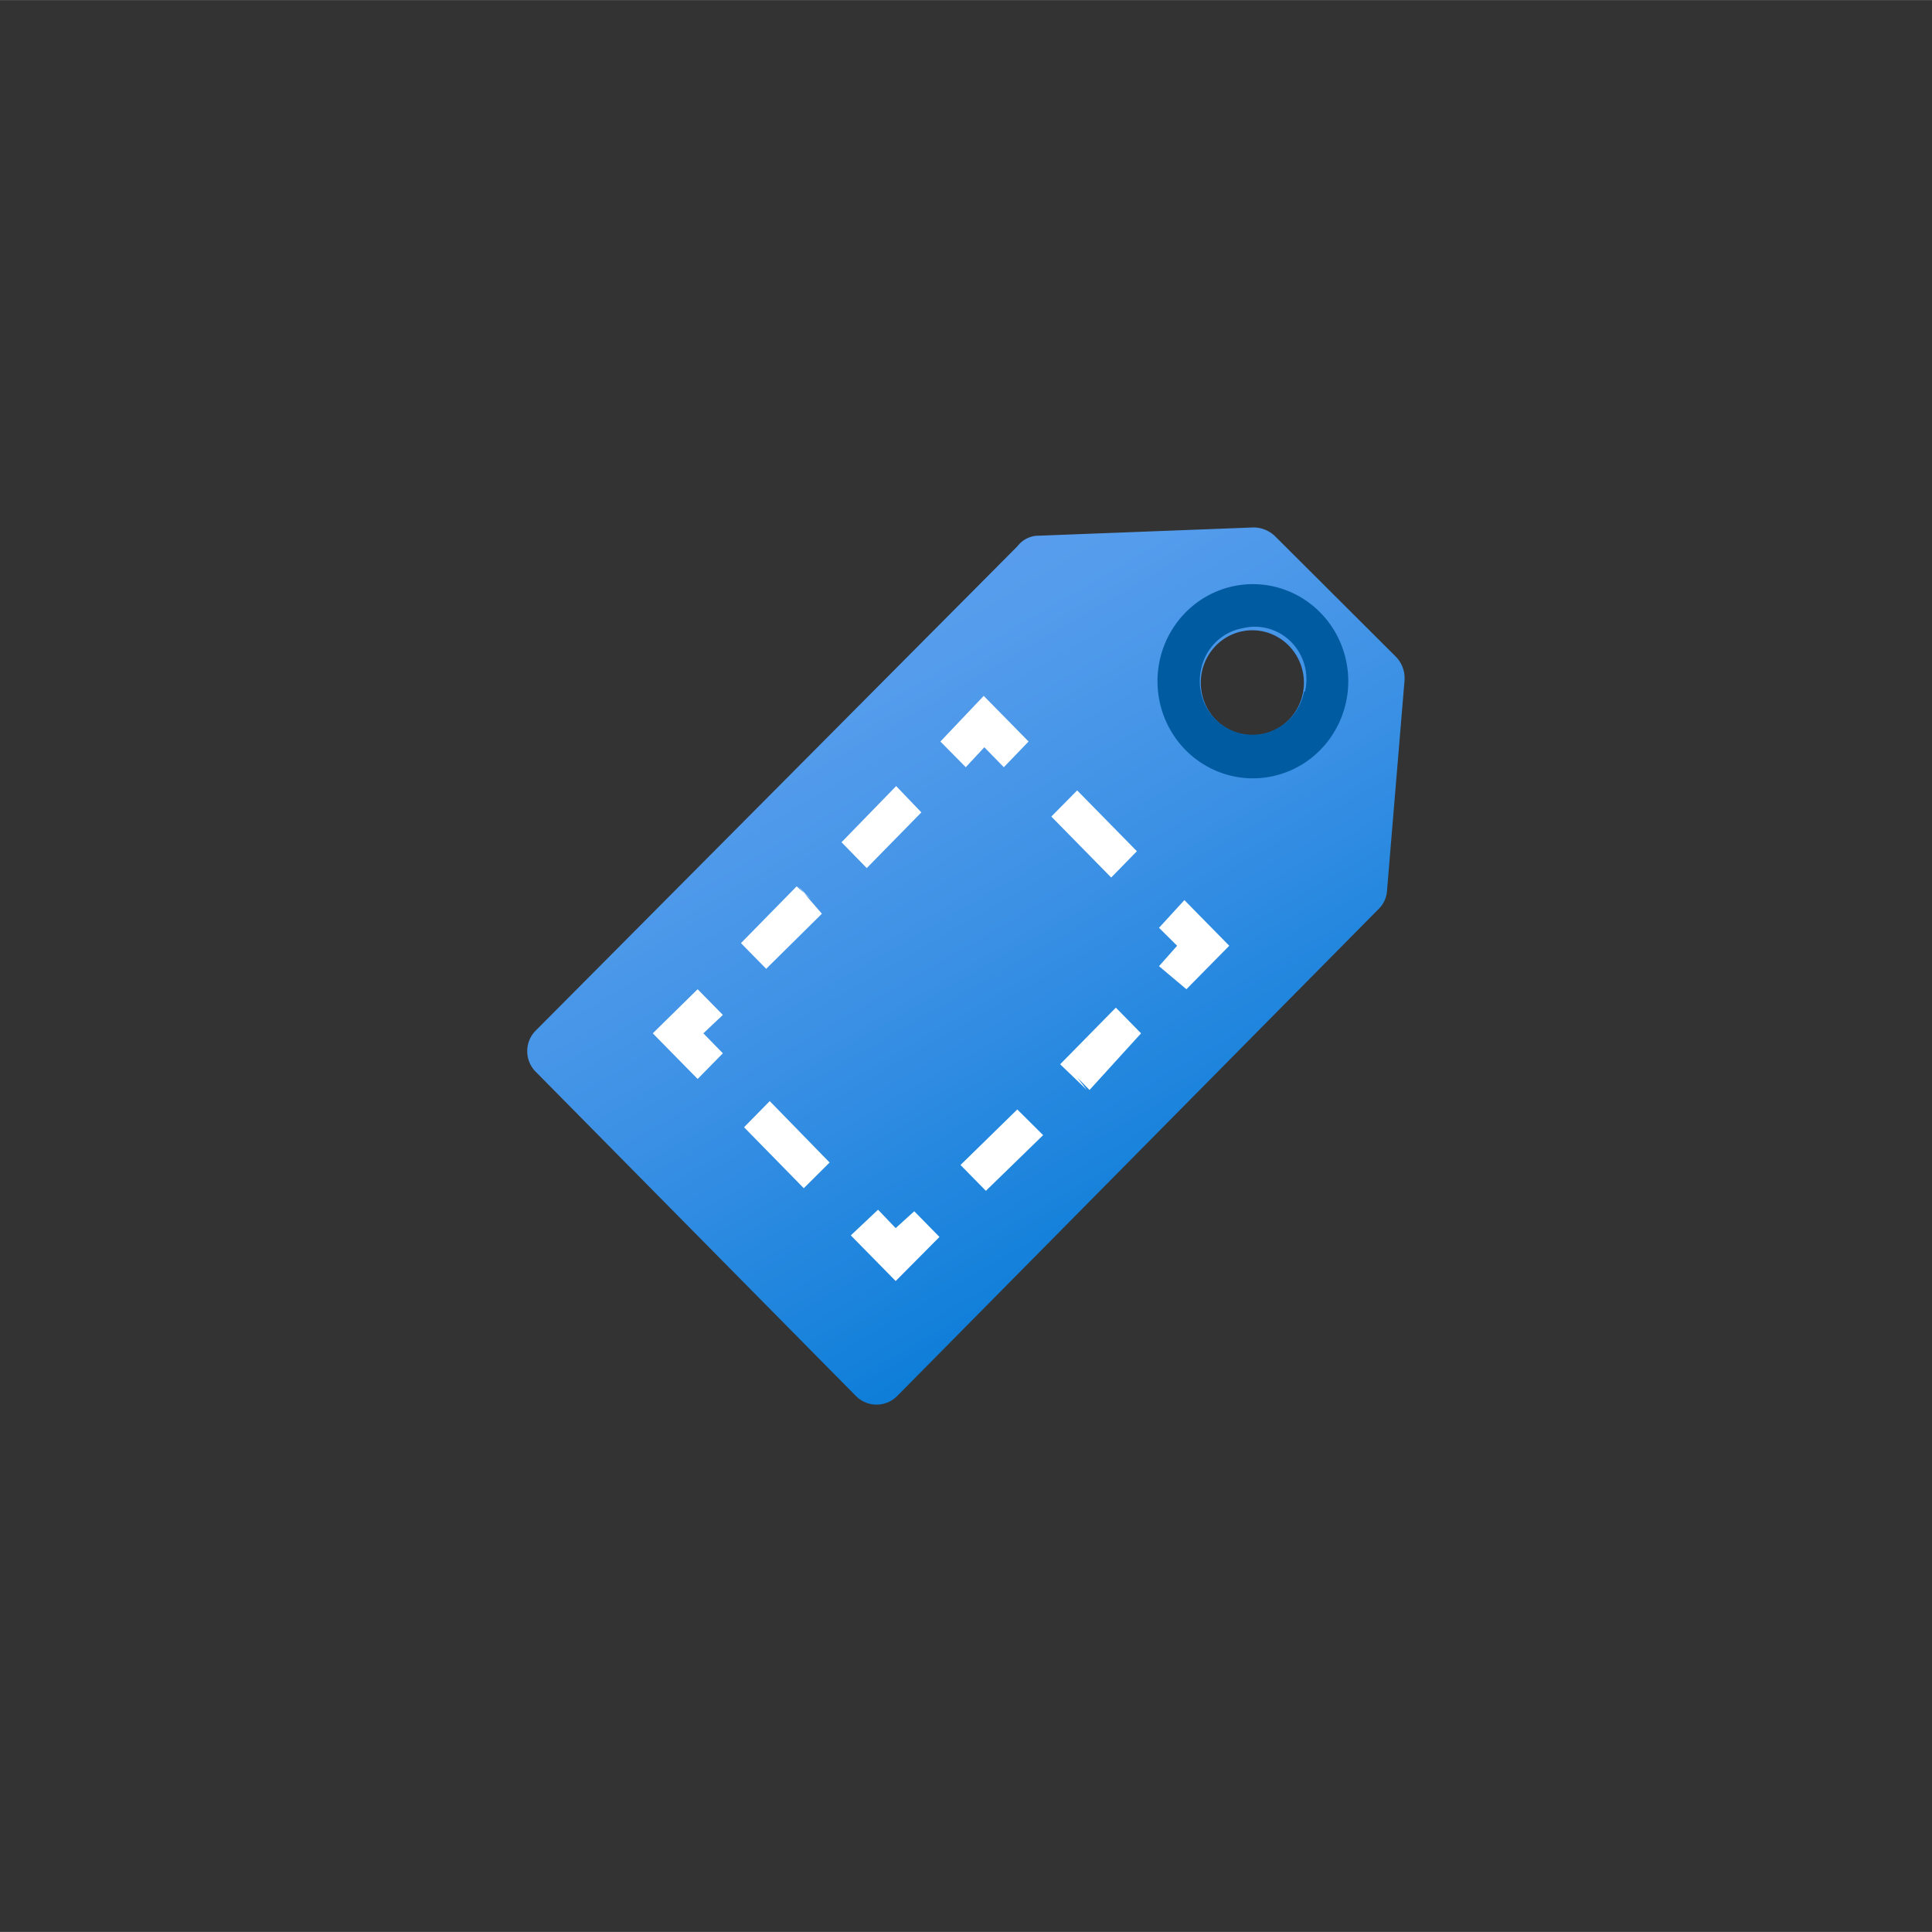 <?xml version="1.0" encoding="UTF-8" standalone="no"?>
<!DOCTYPE svg PUBLIC "-//W3C//DTD SVG 1.1//EN" "http://www.w3.org/Graphics/SVG/1.1/DTD/svg11.dtd">
<!-- Generated by Microsoft Visio, SVG Export Azure Stack Offer.svg Page-1 -->
<svg xmlns="http://www.w3.org/2000/svg" xmlns:xlink="http://www.w3.org/1999/xlink" xmlns:ev="http://www.w3.org/2001/xml-events"
		width="1.734in" height="1.734in" viewBox="0 0 124.87 124.861" xml:space="preserve" color-interpolation-filters="sRGB"
		class="st4">
	<rect x="0" y="0" width="124.87" height="124.861" fill="#333333" stroke="none"/>
	<style type="text/css">
	<![CDATA[
		.st1 {fill:url(#grad0-6);stroke:none;stroke-linecap:butt;stroke-width:34.084}
		.st2 {fill:#005ba1;stroke:none;stroke-linecap:butt;stroke-width:34.084}
		.st3 {fill:#ffffff;stroke:none;stroke-linecap:butt;stroke-width:34.084}
		.st4 {fill:none;fill-rule:evenodd;font-size:12px;overflow:visible;stroke-linecap:square;stroke-miterlimit:3}
	]]>
	</style>

	<defs id="Patterns_And_Gradients">
		<linearGradient id="grad0-6" x1="0" y1="0" x2="1" y2="0" gradientTransform="rotate(-120.456 0.5 0.5)">
			<stop offset="0" stop-color="#0078d4" stop-opacity="1"/>
			<stop offset="0.16" stop-color="#1380da" stop-opacity="1"/>
			<stop offset="0.53" stop-color="#3c91e5" stop-opacity="1"/>
			<stop offset="0.82" stop-color="#559cec" stop-opacity="1"/>
			<stop offset="1" stop-color="#5ea0ef" stop-opacity="1"/>
		</linearGradient>
	</defs>
	<g>
		<title>Page-1</title>
		<g id="group5863-1" transform="translate(34.084,-34.084)">
			<title>Azure Stack Offer</title>
			<g id="group5864-2">
				<title>g23</title>
				<g id="shape5865-3">
					<title>path17</title>
					<path d="M56.09 76.48 L48.33 68.74 A2.033 2.069 -180 0 0 46.93 68.17 L32.87 68.71 A1.766 1.798 -180 0
								 0 31.67 69.39 L0.57 100.66 A1.833 1.866 -180 0 0 0.57 103.38 L21.24 124.31 A1.899 1.933
								 -180 0 0 23.9 124.31 L54.99 92.86 A1.766 1.798 -180 0 0 55.56 91.67 L56.69 78.11 A1.933 1.967
								 -180 0 0 56.09 76.48 ZM46.86 81.6 A3.332 3.392 0 1 1 50.19 78.21 A3.332 3.392 0 0 1 46.86
								 81.6 Z" class="st1"/>
				</g>
				<g id="shape5866-7" transform="translate(42.548,-42.305)">
					<title>path19</title>
					<path d="M4.31 114.14 A6.165 6.275 -180 1 0 10.51 120.41 A6.165 6.275 -180 0 0 4.31 114.14 ZM7.65 121.09
								 A3.398 3.459 0 1 1 0.98 119.73 A3.332 3.392 0 0 1 3.68 116.99 A3.332 3.392 0 0 1 7.71
								 121.09 L7.65 121.09 Z" class="st2"/>
				</g>
				<g id="shape5867-9" transform="translate(8.106,-7.984)">
					<title>path21</title>
					<path d="M22.69 91.65 L21.43 90.36 L20.23 91.65 L18.59 89.99 L21.39 87.04 L24.29 89.99 L22.69 91.65 ZM7.33 104.68
								 L5.7 103.02 L9.3 99.35 L10.23 100.2 L9.4 99.35 L10.93 101.12 L7.33 104.68 ZM15.73 92.87 L17.36 94.57
								 L13.83 98.17 L12.2 96.5 L15.73 92.87 ZM2.9 111.8 L0 108.85 L2.9 106 L4.53 107.66 L3.27 108.85 L4.53
								 110.14 L2.9 111.8 ZM7.56 113.23 L11.43 117.2 L9.76 118.86 L5.9 114.92 L7.56 113.23 ZM15.7 124.86
								 L12.8 121.91 L14.56 120.25 L15.7 121.44 L16.9 120.35 L18.53 122.01 L15.7 124.86 ZM23.56 113.77 L25.23
								 115.43 L21.53 119.03 L19.89 117.36 L23.56 113.77 ZM28.06 112.51 L26.33 110.85 L29.93 107.19 L31.56
								 108.85 L28.23 112.51 L27.43 111.7 L28.06 112.51 ZM34.49 106 L32.72 104.51 L34.49 106 ZM34.49 106
								 L32.72 104.51 L33.89 103.19 L32.72 102.03 L34.36 100.24 L37.26 103.19 L34.49 106 ZM27.43 93.15 L31.29
								 97.08 L29.63 98.78 L25.76 94.84 L27.43 93.15 Z" class="st3"/>
				</g>
			</g>
		</g>
	</g>
</svg>
